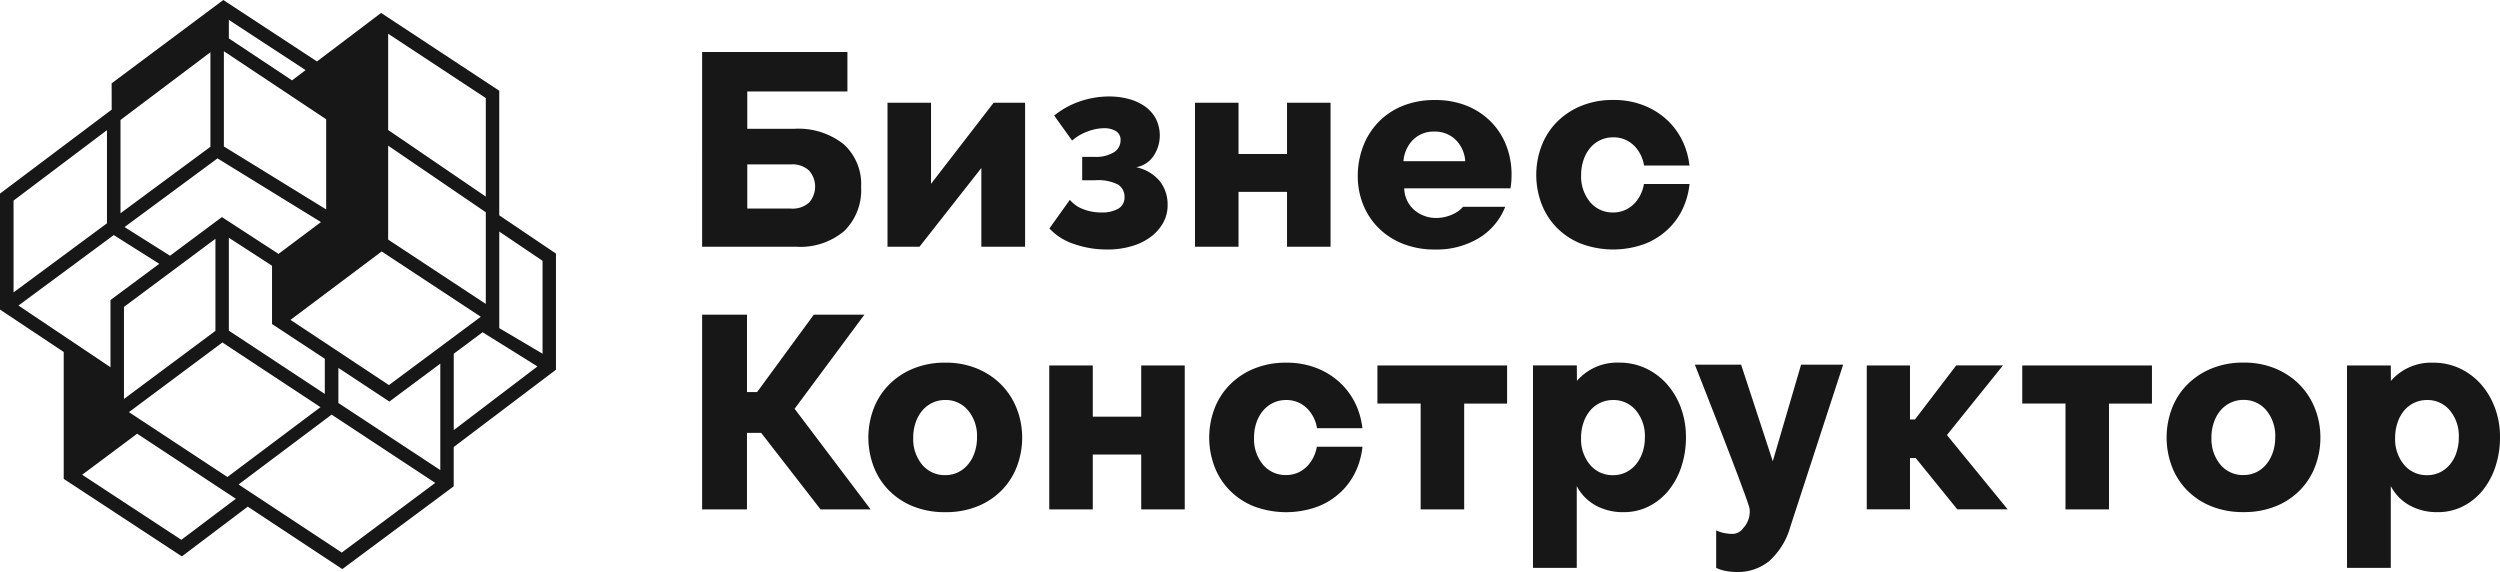 <svg xmlns="http://www.w3.org/2000/svg" width="201" height="46"><path data-name="Фигура 2" d="M60.059 31.52h.814l4.554-6.218h4.07l-5.61 7.563L70 40.957h-4.026L61.2 34.805h-1.144v6.152h-3.605V25.3h3.608v6.22zM76 41.178a6.742 6.742 0 0 1-2.629-.485 5.727 5.727 0 0 1-1.947-1.312 5.53 5.53 0 0 1-1.2-1.918 6.586 6.586 0 0 1 0-4.564 5.529 5.529 0 0 1 1.2-1.918 5.86 5.86 0 0 1 1.947-1.323 6.6 6.6 0 0 1 2.629-.5 6.522 6.522 0 0 1 2.618.5 5.884 5.884 0 0 1 1.936 1.323 5.679 5.679 0 0 1 1.21 1.918 6.318 6.318 0 0 1 .418 2.282 6.463 6.463 0 0 1-.407 2.282 5.533 5.533 0 0 1-1.2 1.918 5.727 5.727 0 0 1-1.947 1.312 6.742 6.742 0 0 1-2.629.485m-2.574-6a3.205 3.205 0 0 0 .726 2.194A2.352 2.352 0 0 0 76 38.2a2.315 2.315 0 0 0 1.012-.221 2.431 2.431 0 0 0 .8-.617 2.957 2.957 0 0 0 .539-.959 3.662 3.662 0 0 0 .2-1.224 3.2 3.2 0 0 0-.726-2.194A2.328 2.328 0 0 0 76 32.159a2.389 2.389 0 0 0-1.837.838 2.974 2.974 0 0 0-.539.959 3.661 3.661 0 0 0-.2 1.224m61.722-2.393a5.984 5.984 0 0 0-1.122-1.9 5.264 5.264 0 0 0-1.694-1.268 4.956 4.956 0 0 0-2.145-.463 4.278 4.278 0 0 0-3.4 1.465l-.008-1.244h-3.526v16.277h3.52v-6.571a3.781 3.781 0 0 0 1.5 1.543 4.547 4.547 0 0 0 2.288.551 4.412 4.412 0 0 0 2-.463 4.807 4.807 0 0 0 1.583-1.268 6.021 6.021 0 0 0 1.035-1.907 7.444 7.444 0 0 0 .373-2.4 6.674 6.674 0 0 0-.406-2.348m-3.1 3.616a2.952 2.952 0 0 1-.539.959 2.413 2.413 0 0 1-.8.617 2.315 2.315 0 0 1-1.012.221 2.352 2.352 0 0 1-1.848-.827 3.205 3.205 0 0 1-.726-2.194 3.662 3.662 0 0 1 .2-1.224 2.972 2.972 0 0 1 .538-.959 2.391 2.391 0 0 1 1.837-.838 2.327 2.327 0 0 1 1.826.827 3.206 3.206 0 0 1 .727 2.194 3.659 3.659 0 0 1-.2 1.224m68.543-3.616a5.984 5.984 0 0 0-1.122-1.9 5.254 5.254 0 0 0-1.694-1.268 4.956 4.956 0 0 0-2.145-.463 4.278 4.278 0 0 0-3.4 1.465l-.008-1.244H188.7v16.273h3.52v-6.571a3.781 3.781 0 0 0 1.5 1.543 4.547 4.547 0 0 0 2.288.551 4.409 4.409 0 0 0 2-.463 4.831 4.831 0 0 0 1.584-1.268 6.018 6.018 0 0 0 1.033-1.907 7.417 7.417 0 0 0 .375-2.4 6.675 6.675 0 0 0-.407-2.348m-3.1 3.616a2.969 2.969 0 0 1-.538.959 2.426 2.426 0 0 1-.8.617 2.315 2.315 0 0 1-1.012.221 2.348 2.348 0 0 1-1.847-.827 3.2 3.2 0 0 1-.726-2.194 3.662 3.662 0 0 1 .2-1.224 2.955 2.955 0 0 1 .53-.959 2.383 2.383 0 0 1 1.836-.838 2.326 2.326 0 0 1 1.826.827 3.205 3.205 0 0 1 .726 2.194 3.634 3.634 0 0 1-.2 1.224M87.86 33.5h3.894v-4.118h3.5v11.575h-3.5v-4.41H87.86v4.41h-3.5V29.382h3.5V33.5zm29.86 7.453h-3.5v-8.507h-3.476v-3.064h10.427v3.065h-3.451v8.511zm20.261 1.686a2.686 2.686 0 0 0 .715.231 3.784 3.784 0 0 0 .583.055 1.043 1.043 0 0 0 .847-.43 1.97 1.97 0 0 0 .539-1.6c-.126-.765-4.4-11.576-4.4-11.576h3.721l2.545 7.765 2.277-7.765h3.381l-4.247 13.031a5.8 5.8 0 0 1-1.693 2.756 3.971 3.971 0 0 1-2.6.882 4.916 4.916 0 0 1-.869-.077 3.208 3.208 0 0 1-.8-.253v-3.015zm19.3-13.262h3.761l-4.509 5.6 4.884 5.975h-4.048l-3.344-4.123h-.462v4.123h-3.476V29.381h3.476v4.344h.4zm12.284 11.576h-3.5v-8.507h-3.476v-3.064h10.428v3.065h-3.455v8.511zm10.813.22a6.742 6.742 0 0 1-2.629-.485 5.727 5.727 0 0 1-1.947-1.312 5.533 5.533 0 0 1-1.2-1.918 6.6 6.6 0 0 1 0-4.564 5.531 5.531 0 0 1 1.2-1.918 5.86 5.86 0 0 1 1.947-1.323 6.6 6.6 0 0 1 2.629-.5 6.529 6.529 0 0 1 2.618.5 5.884 5.884 0 0 1 1.936 1.323 5.679 5.679 0 0 1 1.21 1.918 6.318 6.318 0 0 1 .418 2.282 6.486 6.486 0 0 1-.407 2.282 5.547 5.547 0 0 1-1.2 1.918 5.727 5.727 0 0 1-1.947 1.312 6.749 6.749 0 0 1-2.629.485m-2.574-6a3.205 3.205 0 0 0 .726 2.194 2.352 2.352 0 0 0 1.848.827 2.318 2.318 0 0 0 1.012-.221 2.431 2.431 0 0 0 .8-.617 2.976 2.976 0 0 0 .539-.959 3.662 3.662 0 0 0 .2-1.224 3.2 3.2 0 0 0-.726-2.194 2.328 2.328 0 0 0-1.826-.827 2.389 2.389 0 0 0-1.837.838 2.955 2.955 0 0 0-.539.959 3.661 3.661 0 0 0-.2 1.224m-71.923.732a3.4 3.4 0 0 1-.125.492 2.972 2.972 0 0 1-.539.96 2.426 2.426 0 0 1-.8.617 2.324 2.324 0 0 1-1.013.22 2.352 2.352 0 0 1-1.848-.827 3.2 3.2 0 0 1-.726-2.194 3.658 3.658 0 0 1 .2-1.223 2.968 2.968 0 0 1 .541-.95 2.384 2.384 0 0 1 1.837-.838 2.325 2.325 0 0 1 1.826.827 2.894 2.894 0 0 1 .657 1.44h3.651a6.327 6.327 0 0 0-.369-1.528 5.7 5.7 0 0 0-1.211-1.918 5.869 5.869 0 0 0-1.936-1.323 6.523 6.523 0 0 0-2.618-.5 6.612 6.612 0 0 0-2.629.5 5.855 5.855 0 0 0-1.947 1.323 5.543 5.543 0 0 0-1.2 1.918 6.586 6.586 0 0 0 0 4.564 5.549 5.549 0 0 0 1.2 1.918 5.725 5.725 0 0 0 1.947 1.312 7.369 7.369 0 0 0 5.258 0 5.719 5.719 0 0 0 1.948-1.312 5.549 5.549 0 0 0 1.2-1.918 6.392 6.392 0 0 0 .363-1.55h-3.659zM56.451 4.181h11.682v3.175h-8.052v3h3.784a5.855 5.855 0 0 1 3.949 1.224 4.311 4.311 0 0 1 1.419 3.451 4.588 4.588 0 0 1-1.364 3.55 5.475 5.475 0 0 1-3.85 1.257h-7.568V4.181zm7.15 12.59a2 2 0 0 0 1.441-.474 1.944 1.944 0 0 0 .011-2.579 1.943 1.943 0 0 0-1.452-.5h-3.52v3.55h3.52zm11.248-1.984l5.039-6.527h2.529v11.576H78.9v-6.328l-4.971 6.328h-2.574V8.26h3.5v6.527zm9.907-5.495a6.783 6.783 0 0 1 2.129-1.163 7.3 7.3 0 0 1 2.286-.373 6.079 6.079 0 0 1 1.544.192 4.173 4.173 0 0 1 1.295.576 2.9 2.9 0 0 1 .9.982 2.98 2.98 0 0 1-.158 3.025 2.117 2.117 0 0 1-1.4.914 3.355 3.355 0 0 1 1.893 1.118 3.03 3.03 0 0 1 .631 1.93 2.883 2.883 0 0 1-.372 1.445 3.618 3.618 0 0 1-1.014 1.129 4.823 4.823 0 0 1-1.532.733 6.756 6.756 0 0 1-1.9.26 8 8 0 0 1-2.737-.452 4.634 4.634 0 0 1-1.949-1.242l1.645-2.3a2.54 2.54 0 0 0 1.059.745 3.9 3.9 0 0 0 1.464.271 2.634 2.634 0 0 0 1.363-.3 1.02 1.02 0 0 0 .507-.937 1.149 1.149 0 0 0-.507-1 3.559 3.559 0 0 0-1.882-.35h-1.013v-1.884h.969a2.766 2.766 0 0 0 1.588-.372 1.13 1.13 0 0 0 .529-.96.809.809 0 0 0-.372-.734 1.75 1.75 0 0 0-.957-.237 3.852 3.852 0 0 0-1.318.26 3.933 3.933 0 0 0-1.251.734zm14.821 3.091h3.9V8.26h3.5v11.576h-3.5v-4.41h-3.9v4.41h-3.5V8.26h3.5v4.123zm21.442 4.243A5.082 5.082 0 0 1 118.8 19.2a6.542 6.542 0 0 1-3.432.86 6.816 6.816 0 0 1-2.607-.474 5.792 5.792 0 0 1-1.958-1.29 5.536 5.536 0 0 1-1.221-1.886 6.106 6.106 0 0 1-.418-2.238 6.706 6.706 0 0 1 .418-2.37 5.772 5.772 0 0 1 1.21-1.951 5.65 5.65 0 0 1 1.947-1.323 6.734 6.734 0 0 1 2.629-.485 6.657 6.657 0 0 1 2.618.485 5.746 5.746 0 0 1 1.936 1.312 5.557 5.557 0 0 1 1.2 1.907 6.4 6.4 0 0 1 .407 2.271q0 .309-.022.607a4.442 4.442 0 0 1-.066.518H112.9a2.382 2.382 0 0 0 .847 1.775 2.693 2.693 0 0 0 1.727.606 3.16 3.16 0 0 0 1.485-.375 2.167 2.167 0 0 0 .667-.52m.18-3.669a2.656 2.656 0 0 0-.792-1.742 2.381 2.381 0 0 0-1.694-.639 2.347 2.347 0 0 0-1.7.65 2.707 2.707 0 0 0-.781 1.731h4.972zm14.368 1.834a3.538 3.538 0 0 1-.125.492 2.954 2.954 0 0 1-.539.959 2.426 2.426 0 0 1-.8.617 2.315 2.315 0 0 1-1.012.221 2.353 2.353 0 0 1-1.848-.827 3.206 3.206 0 0 1-.726-2.194 3.634 3.634 0 0 1 .2-1.224 2.969 2.969 0 0 1 .538-.959 2.386 2.386 0 0 1 1.837-.838 2.327 2.327 0 0 1 1.826.827 2.9 2.9 0 0 1 .657 1.44h3.651a6.286 6.286 0 0 0-.37-1.528 5.684 5.684 0 0 0-1.209-1.919 5.9 5.9 0 0 0-1.937-1.323 6.523 6.523 0 0 0-2.618-.5 6.612 6.612 0 0 0-2.629.5 5.862 5.862 0 0 0-1.947 1.323 5.55 5.55 0 0 0-1.2 1.919 6.586 6.586 0 0 0 0 4.564 5.549 5.549 0 0 0 1.2 1.918 5.718 5.718 0 0 0 1.947 1.312 7.371 7.371 0 0 0 5.259 0 5.737 5.737 0 0 0 1.947-1.312 5.549 5.549 0 0 0 1.2-1.918 6.4 6.4 0 0 0 .363-1.55h-3.659zM44.7 29.725v-9.338l-4.56-3.076V7.295l-9.5-6.256-5.155 3.9L17.953 0 8.975 6.7l.005 2.114L0 15.566v9.322L5.122 28.3v10.2l9.5 6.234 5.3-4 7.6 5.02 8.956-6.654v-3.159zM9.689 17.145v-7.5L16.918 4.2v7.6zM18 11.775V4.121l8.224 5.467v7.249zm-7.632 21.36l7.512-5.6 7.887 5.2-7.483 5.615zM17.321 19.2v7.4l-7.354 5.478v-7.404zm-7.307-.944l7.473-5.521 8.318 5.12-3.412 2.558-4.551-2.96-4.172 3.108zm-1.13 11.27l-7.4-4.961L9.147 18.9l3.658 2.31-3.922 2.911v5.4zm17.231-.681v2.826L18.4 26.585v-7.47l3.471 2.25v4.689zM8.6 10.465v7.489l-7.51 5.554v-7.381zM18.962 40.1l-4.382 3.3-7.973-5.23 4.421-3.3zm16.031-1.275l-7.513 5.6-8.3-5.474 7.483-5.615zm5.148-12.443v-7.764l3.48 2.35v7.472zm-8.934-15.931V2.712l7.851 5.173v7.921zm0 8.811V11.71l7.851 5.355v7.37l-1.9-1.249zm7.448 6.206l-7.384 5.492-7.916-5.242 7.331-5.5zM27.206 29.58l4.1 2.706 4.094-3.048v8.556L27.206 32.4v-2.82zM38.8 26.713l4.412 2.748-6.73 5.119v-6.141zM24.57 5.637l-1.09.824-5.08-3.374V1.6z" fill="#171718" fill-rule="evenodd"/></svg>